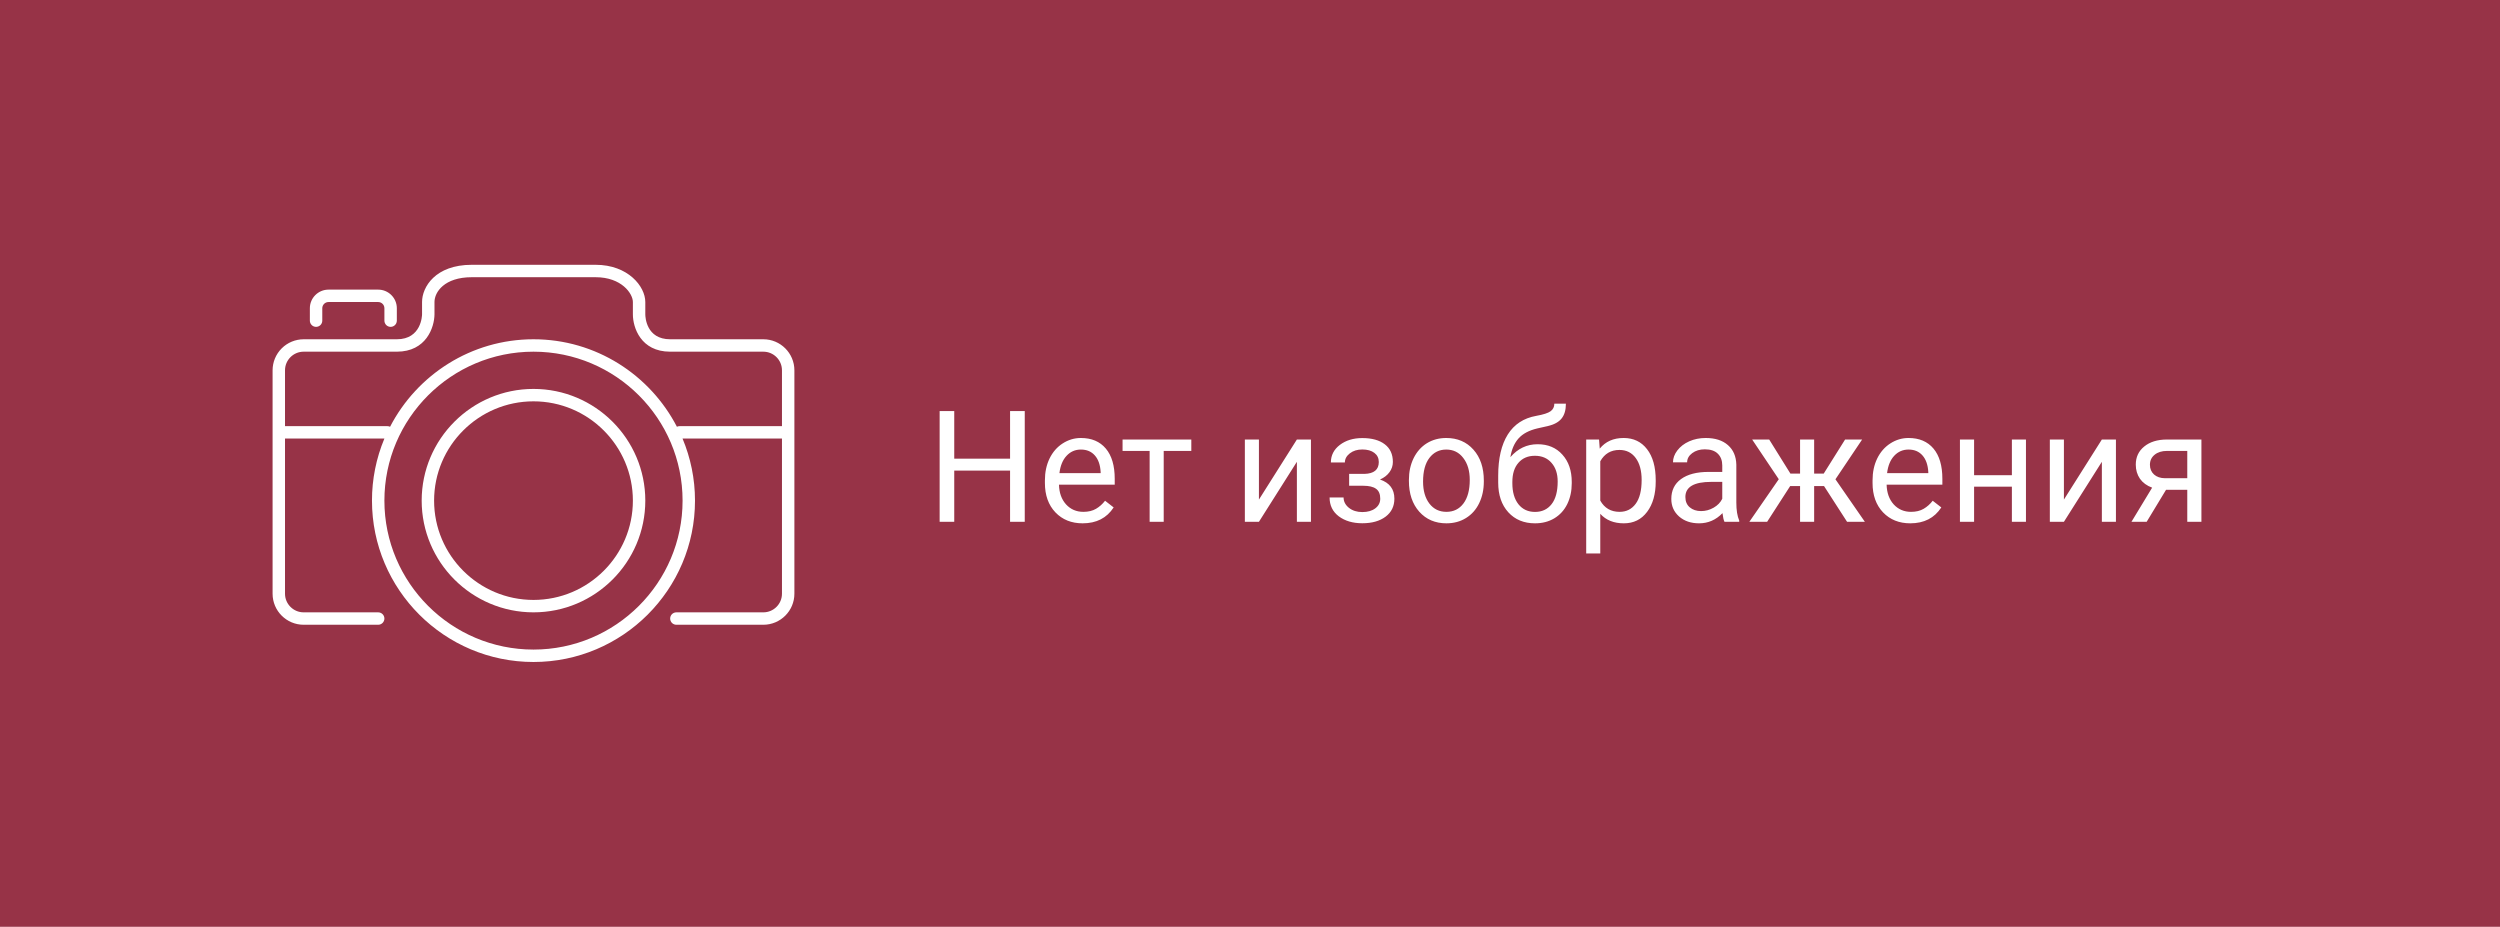 <svg width="321" height="119" viewBox="0 0 321 119" fill="none" xmlns="http://www.w3.org/2000/svg">
<rect width="321" height="119" fill="#973347"/>
<path d="M98.012 43.562H86.048C82.974 43.562 82.86 40.699 82.857 40.375V38.781C82.857 36.776 80.64 34 76.476 34H60.573C55.891 34 54.192 36.859 54.192 38.781V40.365C54.191 40.496 54.116 43.562 50.952 43.562H38.988C37.931 43.564 36.917 43.984 36.169 44.731C35.422 45.478 35.001 46.49 35 47.547V76.234C35 78.431 36.788 80.219 38.988 80.219H48.559C48.771 80.219 48.974 80.135 49.123 79.985C49.273 79.836 49.357 79.633 49.357 79.422C49.357 79.21 49.273 79.008 49.123 78.858C48.974 78.709 48.771 78.625 48.559 78.625H38.988C37.669 78.625 36.595 77.552 36.595 76.234V56.312H49.357C48.301 58.837 47.759 61.545 47.762 64.281C47.762 75.705 57.065 85 68.5 85C79.935 85 89.238 75.705 89.238 64.281C89.238 61.459 88.665 58.767 87.638 56.312H100.405V76.234C100.405 77.552 99.331 78.625 98.012 78.625H86.845C86.634 78.625 86.431 78.709 86.281 78.858C86.132 79.008 86.048 79.21 86.048 79.422C86.048 79.633 86.132 79.836 86.281 79.985C86.431 80.135 86.634 80.219 86.845 80.219H98.012C100.212 80.219 102 78.431 102 76.234V47.547C102 45.351 100.212 43.562 98.012 43.562ZM68.5 83.406C57.944 83.406 49.357 74.827 49.357 64.281C49.357 53.735 57.944 45.156 68.5 45.156C79.056 45.156 87.643 53.735 87.643 64.281C87.643 74.827 79.056 83.406 68.5 83.406ZM87.244 54.719C87.13 54.719 87.018 54.745 86.915 54.794C83.463 48.133 76.511 43.562 68.5 43.562C60.489 43.562 53.537 48.133 50.085 54.794C49.982 54.745 49.87 54.719 49.756 54.719H36.595V47.547C36.595 46.229 37.669 45.156 38.988 45.156H50.952C54.73 45.156 55.768 42.036 55.788 40.375V38.781C55.788 37.5 57.062 35.594 60.573 35.594H76.476C79.817 35.594 81.262 37.704 81.262 38.781V40.375C81.262 42.029 82.262 45.156 86.048 45.156H98.012C99.331 45.156 100.405 46.229 100.405 47.547V54.719H87.244Z" fill="white"/>
<path d="M50.155 41.969C50.367 41.969 50.57 41.885 50.719 41.735C50.869 41.586 50.953 41.383 50.953 41.172V39.578C50.953 38.26 49.879 37.188 48.56 37.188H42.179C40.86 37.188 39.786 38.26 39.786 39.578V41.172C39.786 41.383 39.87 41.586 40.02 41.735C40.169 41.885 40.372 41.969 40.584 41.969C40.795 41.969 40.998 41.885 41.148 41.735C41.297 41.586 41.381 41.383 41.381 41.172V39.578C41.381 39.367 41.465 39.164 41.615 39.015C41.765 38.865 41.967 38.781 42.179 38.781H48.56C48.772 38.781 48.974 38.865 49.124 39.015C49.273 39.164 49.358 39.367 49.358 39.578V41.172C49.358 41.383 49.442 41.586 49.591 41.735C49.741 41.885 49.944 41.969 50.155 41.969Z" fill="white"/>
<path d="M68.5 49.938C60.583 49.938 54.143 56.373 54.143 64.281C54.143 72.189 60.583 78.625 68.5 78.625C76.417 78.625 82.857 72.189 82.857 64.281C82.857 56.373 76.417 49.938 68.5 49.938ZM68.5 77.031C61.463 77.031 55.738 71.311 55.738 64.281C55.738 57.251 61.463 51.531 68.5 51.531C75.536 51.531 81.262 57.251 81.262 64.281C81.262 71.311 75.536 77.031 68.5 77.031Z" fill="white"/>
<path d="M131.578 67H129.693V60.428H122.525V67H120.65V52.781H122.525V58.895H129.693V52.781H131.578V67ZM139.01 67.195C137.577 67.195 136.412 66.727 135.514 65.789C134.615 64.845 134.166 63.585 134.166 62.01V61.678C134.166 60.63 134.365 59.695 134.762 58.875C135.165 58.048 135.725 57.404 136.441 56.941C137.164 56.473 137.945 56.238 138.785 56.238C140.159 56.238 141.227 56.691 141.988 57.596C142.75 58.501 143.131 59.796 143.131 61.482V62.234H135.973C135.999 63.276 136.301 64.119 136.881 64.764C137.467 65.402 138.209 65.721 139.107 65.721C139.745 65.721 140.286 65.591 140.729 65.33C141.171 65.07 141.559 64.725 141.891 64.295L142.994 65.154C142.109 66.515 140.781 67.195 139.01 67.195ZM138.785 57.723C138.056 57.723 137.444 57.99 136.949 58.523C136.454 59.051 136.148 59.793 136.031 60.75H141.324V60.613C141.272 59.695 141.025 58.986 140.582 58.484C140.139 57.977 139.54 57.723 138.785 57.723ZM152.965 57.898H149.42V67H147.613V57.898H144.137V56.434H152.965V57.898ZM166.52 56.434H168.326V67H166.52V59.295L161.646 67H159.84V56.434H161.646V64.148L166.52 56.434ZM177.037 59.324C177.037 58.829 176.848 58.439 176.471 58.152C176.093 57.859 175.576 57.713 174.918 57.713C174.28 57.713 173.746 57.879 173.316 58.211C172.893 58.543 172.682 58.934 172.682 59.383H170.885C170.885 58.465 171.269 57.713 172.037 57.127C172.805 56.541 173.766 56.248 174.918 56.248C176.155 56.248 177.118 56.515 177.809 57.049C178.499 57.576 178.844 58.331 178.844 59.315C178.844 59.79 178.701 60.226 178.414 60.623C178.128 61.02 177.721 61.336 177.193 61.57C178.424 61.987 179.039 62.807 179.039 64.031C179.039 65.001 178.665 65.769 177.916 66.336C177.167 66.902 176.168 67.186 174.918 67.186C173.701 67.186 172.695 66.889 171.9 66.297C171.113 65.698 170.719 64.891 170.719 63.875H172.516C172.516 64.389 172.743 64.832 173.199 65.203C173.661 65.568 174.234 65.75 174.918 65.75C175.608 65.75 176.165 65.591 176.588 65.272C177.011 64.953 177.223 64.539 177.223 64.031C177.223 63.439 177.044 63.016 176.686 62.762C176.334 62.501 175.784 62.371 175.035 62.371H173.229V60.848H175.191C176.422 60.815 177.037 60.307 177.037 59.324ZM180.904 61.619C180.904 60.584 181.106 59.653 181.51 58.826C181.92 57.999 182.486 57.361 183.209 56.912C183.938 56.463 184.768 56.238 185.699 56.238C187.138 56.238 188.3 56.736 189.186 57.732C190.077 58.728 190.523 60.053 190.523 61.707V61.834C190.523 62.863 190.325 63.787 189.928 64.607C189.537 65.421 188.974 66.056 188.238 66.512C187.509 66.967 186.669 67.195 185.719 67.195C184.286 67.195 183.124 66.697 182.232 65.701C181.347 64.705 180.904 63.387 180.904 61.746V61.619ZM182.721 61.834C182.721 63.006 182.991 63.947 183.531 64.656C184.078 65.366 184.807 65.721 185.719 65.721C186.637 65.721 187.366 65.363 187.906 64.647C188.447 63.924 188.717 62.915 188.717 61.619C188.717 60.46 188.44 59.523 187.887 58.807C187.34 58.084 186.611 57.723 185.699 57.723C184.807 57.723 184.088 58.078 183.541 58.787C182.994 59.497 182.721 60.512 182.721 61.834ZM197.428 57.039C198.756 57.039 199.817 57.485 200.611 58.377C201.412 59.262 201.812 60.431 201.812 61.883V62.049C201.812 63.045 201.62 63.937 201.236 64.725C200.852 65.506 200.299 66.115 199.576 66.551C198.86 66.981 198.033 67.195 197.096 67.195C195.676 67.195 194.534 66.723 193.668 65.779C192.802 64.829 192.369 63.556 192.369 61.961V61.082C192.369 58.862 192.779 57.098 193.6 55.789C194.426 54.48 195.644 53.683 197.252 53.397C198.163 53.234 198.779 53.035 199.098 52.801C199.417 52.566 199.576 52.244 199.576 51.834H201.061C201.061 52.648 200.875 53.283 200.504 53.738C200.139 54.194 199.553 54.516 198.746 54.705L197.398 55.008C196.324 55.262 195.517 55.691 194.977 56.297C194.443 56.896 194.094 57.697 193.932 58.699C194.889 57.592 196.054 57.039 197.428 57.039ZM197.076 58.523C196.191 58.523 195.488 58.823 194.967 59.422C194.446 60.014 194.186 60.838 194.186 61.893V62.049C194.186 63.182 194.446 64.08 194.967 64.744C195.494 65.402 196.204 65.731 197.096 65.731C197.994 65.731 198.704 65.398 199.225 64.734C199.745 64.07 200.006 63.1 200.006 61.824C200.006 60.828 199.742 60.031 199.215 59.432C198.694 58.826 197.981 58.523 197.076 58.523ZM212.594 61.834C212.594 63.442 212.226 64.738 211.49 65.721C210.755 66.704 209.758 67.195 208.502 67.195C207.219 67.195 206.21 66.788 205.475 65.975V71.062H203.668V56.434H205.318L205.406 57.605C206.142 56.694 207.164 56.238 208.473 56.238C209.742 56.238 210.745 56.717 211.48 57.674C212.223 58.631 212.594 59.962 212.594 61.668V61.834ZM210.787 61.629C210.787 60.438 210.533 59.497 210.025 58.807C209.518 58.117 208.821 57.772 207.936 57.772C206.842 57.772 206.021 58.257 205.475 59.227V64.275C206.015 65.239 206.842 65.721 207.955 65.721C208.821 65.721 209.508 65.379 210.016 64.695C210.53 64.005 210.787 62.983 210.787 61.629ZM221.422 67C221.318 66.792 221.233 66.421 221.168 65.887C220.328 66.759 219.326 67.195 218.16 67.195C217.118 67.195 216.262 66.902 215.592 66.316C214.928 65.724 214.596 64.975 214.596 64.07C214.596 62.97 215.012 62.117 215.846 61.512C216.686 60.9 217.864 60.594 219.381 60.594H221.139V59.764C221.139 59.132 220.95 58.631 220.572 58.26C220.195 57.882 219.638 57.693 218.902 57.693C218.258 57.693 217.717 57.856 217.281 58.182C216.845 58.507 216.627 58.901 216.627 59.363H214.811C214.811 58.836 214.996 58.328 215.367 57.84C215.745 57.345 216.253 56.954 216.891 56.668C217.535 56.382 218.242 56.238 219.01 56.238C220.227 56.238 221.181 56.544 221.871 57.156C222.561 57.762 222.919 58.598 222.945 59.666V64.529C222.945 65.499 223.069 66.271 223.316 66.844V67H221.422ZM218.424 65.623C218.99 65.623 219.527 65.477 220.035 65.184C220.543 64.891 220.911 64.51 221.139 64.041V61.873H219.723C217.509 61.873 216.402 62.521 216.402 63.816C216.402 64.383 216.591 64.826 216.969 65.144C217.346 65.463 217.831 65.623 218.424 65.623ZM234.205 62.41H232.936V67H231.129V62.41H229.859L226.9 67H224.615L228.395 61.531L224.977 56.434H227.164L229.889 60.809H231.129V56.434H232.936V60.809H234.166L236.91 56.434H239.098L235.67 61.541L239.449 67H237.164L234.205 62.41ZM245.279 67.195C243.847 67.195 242.682 66.727 241.783 65.789C240.885 64.845 240.436 63.585 240.436 62.01V61.678C240.436 60.63 240.634 59.695 241.031 58.875C241.435 58.048 241.995 57.404 242.711 56.941C243.434 56.473 244.215 56.238 245.055 56.238C246.428 56.238 247.496 56.691 248.258 57.596C249.02 58.501 249.4 59.796 249.4 61.482V62.234H242.242C242.268 63.276 242.571 64.119 243.15 64.764C243.736 65.402 244.479 65.721 245.377 65.721C246.015 65.721 246.555 65.591 246.998 65.33C247.441 65.07 247.828 64.725 248.16 64.295L249.264 65.154C248.378 66.515 247.05 67.195 245.279 67.195ZM245.055 57.723C244.326 57.723 243.714 57.99 243.219 58.523C242.724 59.051 242.418 59.793 242.301 60.75H247.594V60.613C247.542 59.695 247.294 58.986 246.852 58.484C246.409 57.977 245.81 57.723 245.055 57.723ZM260.133 67H258.326V62.488H253.473V67H251.656V56.434H253.473V61.014H258.326V56.434H260.133V67ZM269.879 56.434H271.686V67H269.879V59.295L265.006 67H263.199V56.434H265.006V64.148L269.879 56.434ZM282.662 56.434V67H280.846V62.889H278.121L275.631 67H273.678L276.334 62.615C275.657 62.368 275.136 61.987 274.771 61.473C274.413 60.952 274.234 60.346 274.234 59.656C274.234 58.693 274.596 57.918 275.318 57.332C276.041 56.74 277.008 56.44 278.219 56.434H282.662ZM276.051 59.676C276.051 60.19 276.227 60.607 276.578 60.926C276.93 61.238 277.395 61.398 277.975 61.404H280.846V57.898H278.248C277.577 57.898 277.044 58.065 276.646 58.397C276.249 58.722 276.051 59.148 276.051 59.676Z" fill="white"/>
</svg>
